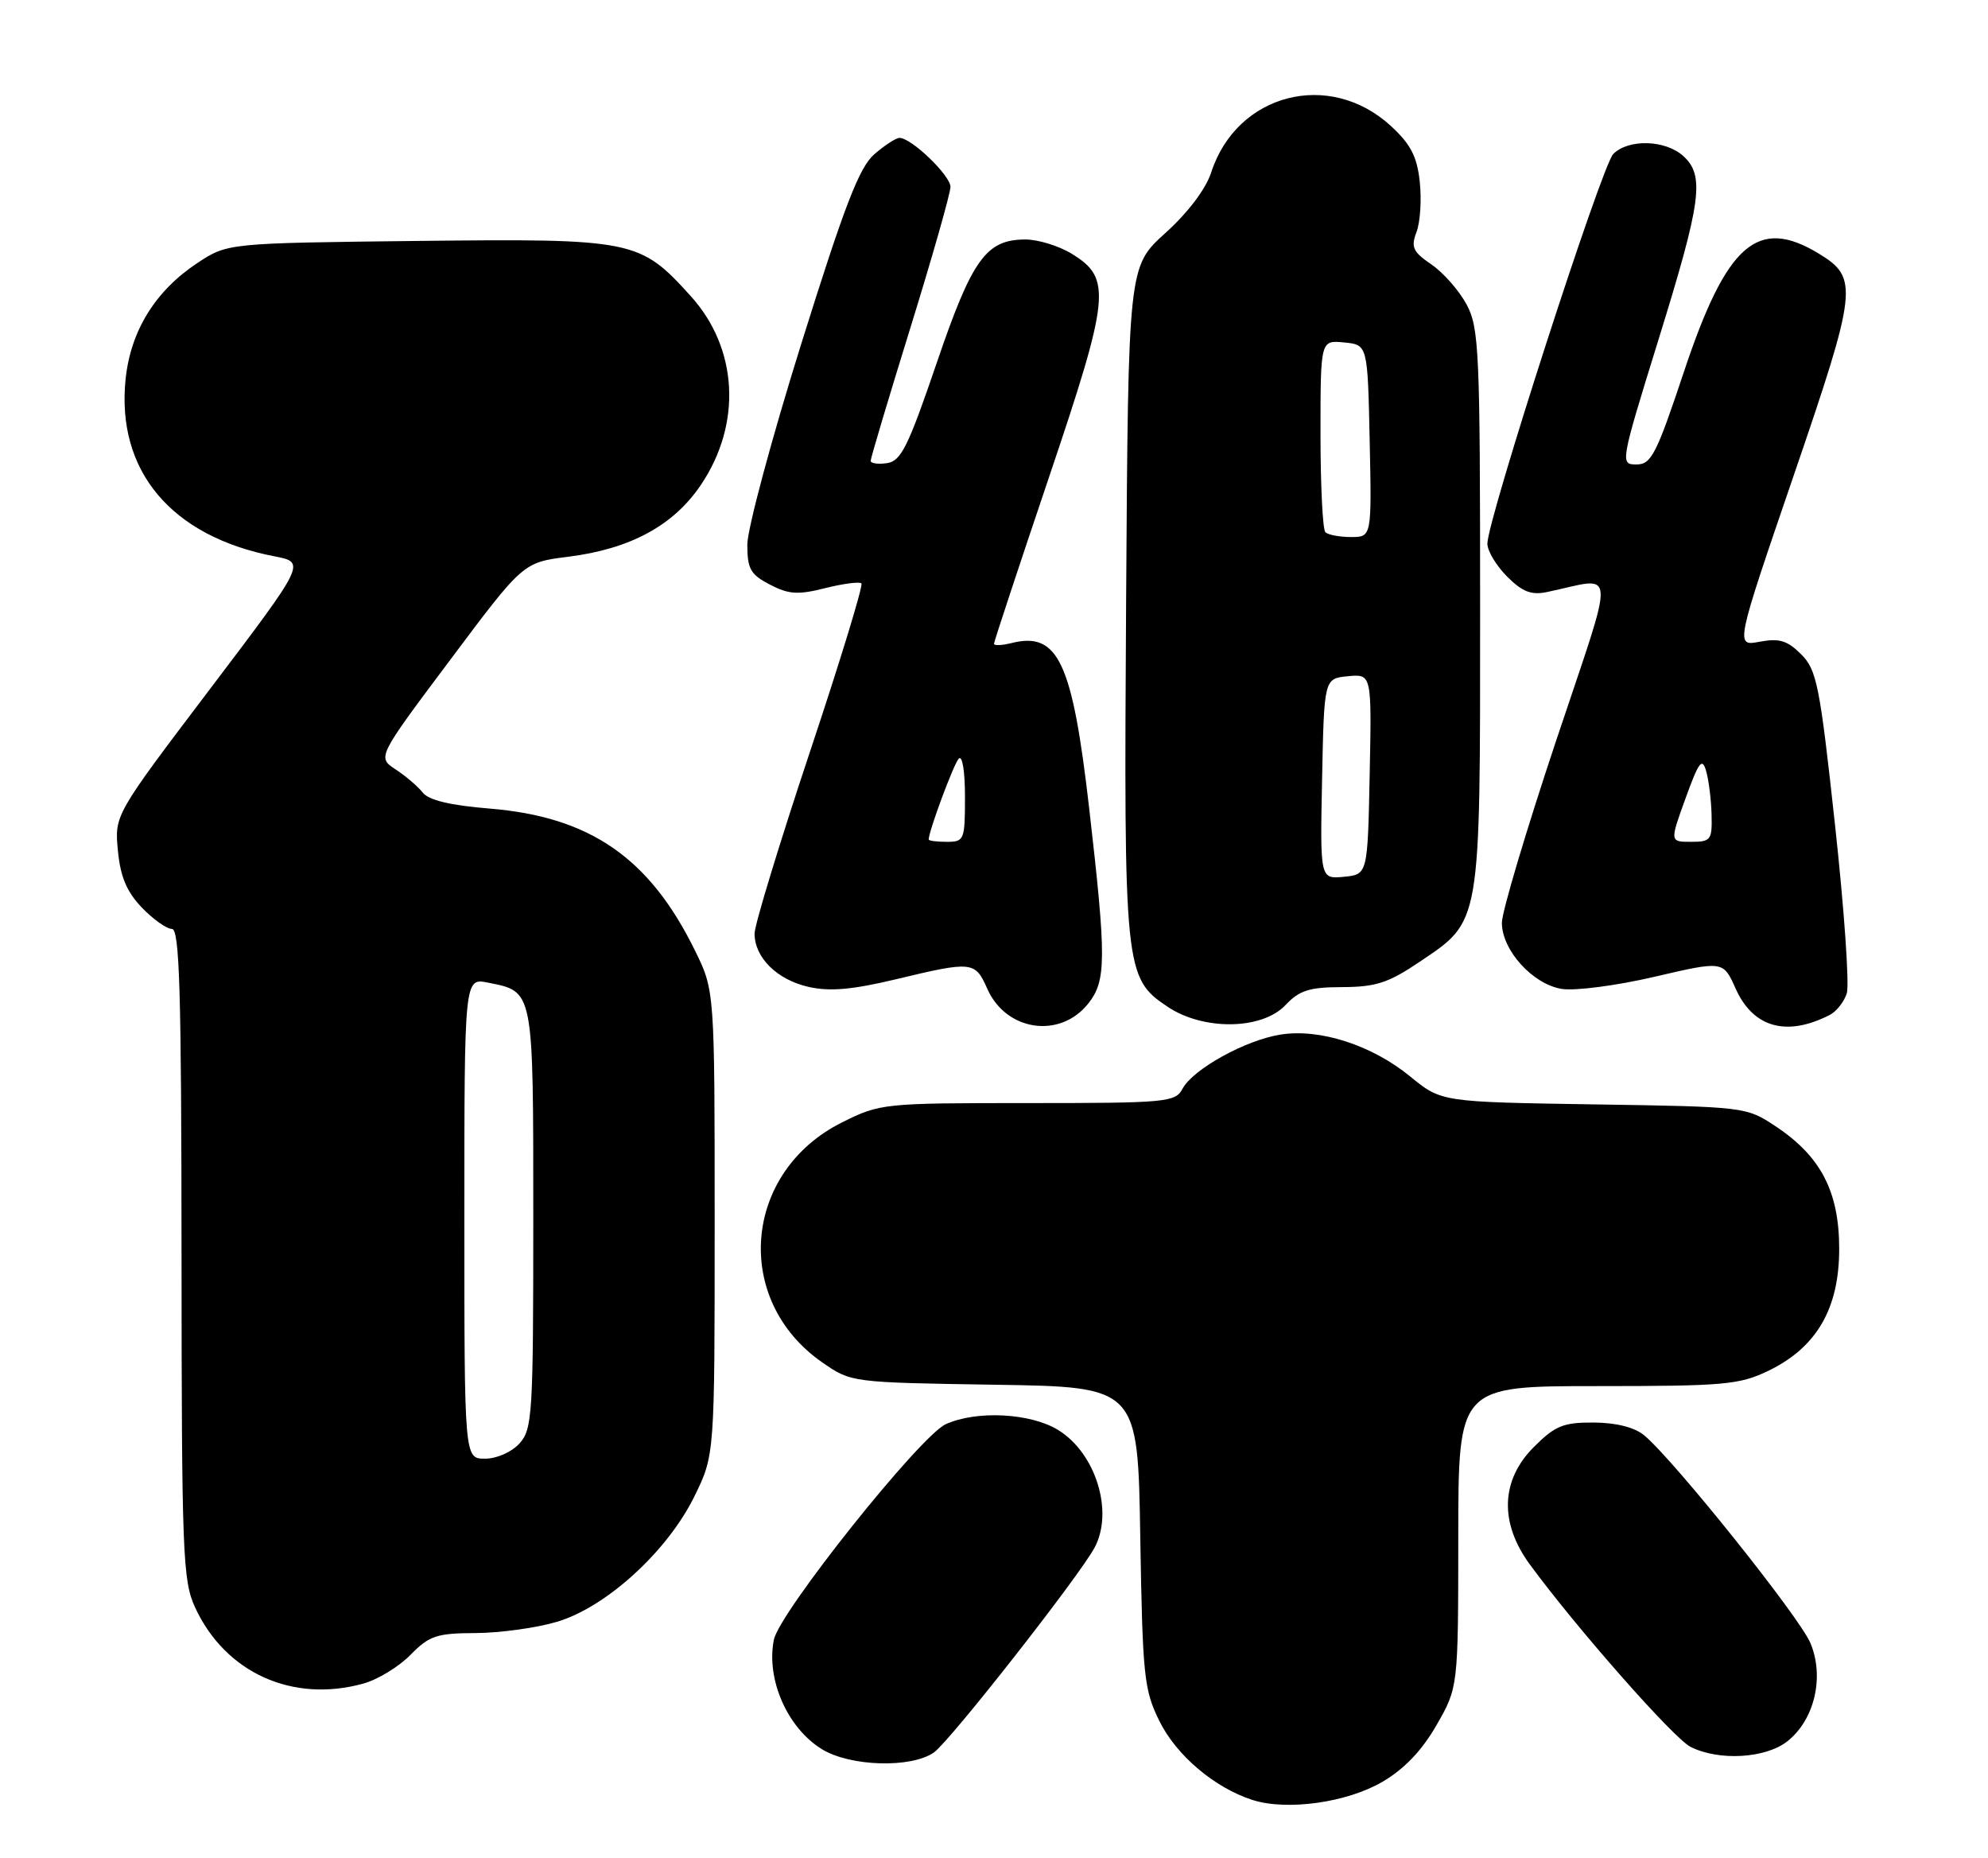 <?xml version="1.0" encoding="UTF-8" standalone="no"?>
<!DOCTYPE svg PUBLIC "-//W3C//DTD SVG 1.1//EN" "http://www.w3.org/Graphics/SVG/1.1/DTD/svg11.dtd" >
<svg xmlns="http://www.w3.org/2000/svg" xmlns:xlink="http://www.w3.org/1999/xlink" version="1.1" viewBox="0 0 274 256">
 <g >
 <path fill="currentColor"
d=" M 190.55 245.52 C 193.55 243.76 195.99 241.21 198.00 237.70 C 200.98 232.50 200.98 232.50 200.99 211.75 C 201.00 191.00 201.00 191.00 220.18 191.00 C 237.69 191.00 239.75 190.81 243.75 188.88 C 250.39 185.67 253.50 180.29 253.49 172.07 C 253.49 164.19 250.95 159.32 244.70 155.18 C 240.68 152.52 240.51 152.50 219.65 152.18 C 198.66 151.85 198.66 151.85 194.37 148.34 C 189.09 144.02 181.93 141.70 176.50 142.56 C 171.67 143.32 164.43 147.32 162.98 150.03 C 161.99 151.89 160.80 152.00 141.66 152.00 C 121.75 152.00 121.30 152.05 116.08 154.65 C 102.40 161.46 100.93 179.13 113.34 187.74 C 117.32 190.50 117.35 190.50 137.07 190.81 C 156.83 191.11 156.83 191.11 157.16 211.81 C 157.48 230.96 157.67 232.84 159.79 237.14 C 162.12 241.88 167.40 246.35 172.63 248.03 C 177.39 249.55 185.65 248.39 190.55 245.52 Z  M 128.72 241.48 C 130.91 239.95 148.74 217.21 150.86 213.26 C 153.53 208.28 151.02 200.20 145.81 197.03 C 142.00 194.70 134.57 194.33 130.35 196.25 C 126.81 197.86 107.41 222.19 106.66 225.95 C 105.57 231.41 108.53 238.13 113.31 241.05 C 117.22 243.43 125.60 243.67 128.72 241.48 Z  M 246.34 239.95 C 250.09 237.00 251.48 231.09 249.53 226.42 C 248.02 222.81 230.66 201.12 226.60 197.77 C 225.26 196.67 222.74 196.04 219.65 196.02 C 215.45 196.00 214.34 196.46 211.40 199.40 C 206.83 203.97 206.64 209.85 210.87 215.60 C 217.34 224.41 230.67 239.53 233.00 240.71 C 236.90 242.68 243.34 242.31 246.34 239.95 Z  M 50.08 231.99 C 52.06 231.45 54.98 229.66 56.58 228.03 C 59.17 225.39 60.18 225.05 65.57 225.03 C 68.91 225.01 73.94 224.32 76.76 223.48 C 83.56 221.46 91.98 213.78 95.71 206.19 C 98.50 200.50 98.50 200.50 98.50 168.50 C 98.50 136.50 98.50 136.50 95.78 130.97 C 89.52 118.21 81.33 112.55 67.50 111.42 C 62.08 110.98 59.10 110.27 58.27 109.22 C 57.59 108.36 55.90 106.92 54.51 106.01 C 51.99 104.35 51.99 104.35 62.05 90.93 C 72.10 77.50 72.10 77.50 78.30 76.72 C 86.85 75.65 92.82 72.43 96.60 66.82 C 102.28 58.40 101.73 48.02 95.21 40.81 C 88.19 33.04 87.35 32.87 57.62 33.20 C 31.35 33.50 31.35 33.50 27.18 36.26 C 21.40 40.09 18.00 45.59 17.31 52.25 C 16.01 64.88 23.60 73.92 37.83 76.66 C 42.16 77.50 42.16 77.50 28.97 94.91 C 15.78 112.31 15.78 112.31 16.25 117.20 C 16.59 120.81 17.46 122.87 19.54 125.05 C 21.10 126.67 22.96 128.00 23.69 128.00 C 24.75 128.00 25.00 136.48 25.02 172.75 C 25.04 214.12 25.18 217.80 26.89 221.50 C 31.05 230.51 40.33 234.70 50.08 231.99 Z  M 150.02 138.25 C 152.48 135.12 152.50 132.09 150.13 111.48 C 147.80 91.18 145.84 87.00 139.42 88.61 C 138.09 88.94 137.00 88.99 137.00 88.71 C 137.00 88.43 140.40 78.14 144.55 65.85 C 153.02 40.76 153.26 38.35 147.70 34.96 C 145.94 33.88 143.09 33.01 141.36 33.00 C 135.91 33.00 133.99 35.66 129.07 50.11 C 125.16 61.57 124.18 63.55 122.25 63.82 C 121.01 64.00 120.00 63.85 120.00 63.50 C 120.00 63.15 122.47 54.86 125.50 45.09 C 128.53 35.31 131.00 26.61 131.00 25.75 C 131.00 24.18 125.61 19.00 123.98 19.00 C 123.50 19.00 121.94 20.01 120.51 21.25 C 118.43 23.05 116.42 28.25 110.45 47.33 C 106.35 60.43 103.00 72.91 103.00 75.05 C 103.00 78.40 103.44 79.17 106.12 80.56 C 108.72 81.91 109.99 81.99 113.74 81.04 C 116.22 80.42 118.46 80.13 118.73 80.39 C 118.99 80.66 115.79 91.14 111.60 103.69 C 107.42 116.24 104.00 127.46 104.00 128.64 C 104.00 131.95 107.10 135.01 111.44 135.99 C 114.38 136.65 117.44 136.38 123.44 134.95 C 134.01 132.41 134.40 132.45 136.07 136.24 C 138.67 142.12 146.13 143.19 150.02 138.25 Z  M 252.18 139.86 C 253.11 139.39 254.17 138.04 254.54 136.87 C 254.91 135.70 254.18 125.24 252.91 113.63 C 250.82 94.40 250.40 92.31 248.25 90.16 C 246.35 88.26 245.24 87.92 242.52 88.43 C 239.16 89.06 239.16 89.06 247.20 65.58 C 256.01 39.87 256.19 38.31 250.72 34.97 C 242.26 29.81 237.98 33.55 232.08 51.26 C 228.29 62.63 227.59 64.00 225.55 64.00 C 223.28 64.00 223.31 63.83 228.60 46.75 C 234.52 27.66 234.98 24.20 231.99 21.49 C 229.52 19.26 224.45 19.12 222.35 21.22 C 220.77 22.80 205.00 71.62 205.00 74.92 C 205.00 75.91 206.22 77.95 207.72 79.45 C 209.83 81.56 211.06 82.03 213.22 81.58 C 222.94 79.55 222.80 77.16 214.46 102.11 C 210.36 114.40 207.00 125.66 207.00 127.15 C 207.00 130.93 211.24 135.62 215.25 136.27 C 217.08 136.56 222.78 135.82 228.02 134.60 C 237.50 132.39 237.50 132.39 239.21 136.21 C 241.62 141.61 246.24 142.90 252.18 139.86 Z  M 177.15 138.52 C 179.09 136.46 180.45 136.03 185.01 136.02 C 189.62 136.00 191.36 135.44 195.61 132.57 C 204.17 126.81 204.00 127.79 204.00 83.83 C 204.00 48.41 203.86 45.20 202.15 41.98 C 201.13 40.07 198.95 37.58 197.30 36.45 C 194.72 34.69 194.44 34.06 195.24 31.95 C 195.75 30.60 195.95 27.49 195.68 25.03 C 195.30 21.54 194.43 19.87 191.68 17.34 C 183.21 9.58 170.46 12.89 166.94 23.75 C 166.20 26.04 163.74 29.30 160.61 32.12 C 155.50 36.74 155.50 36.74 155.21 82.68 C 154.89 133.71 155.00 134.74 160.90 138.71 C 165.83 142.03 173.90 141.93 177.15 138.52 Z  M 64.00 167.88 C 64.00 134.75 64.00 134.75 67.24 135.40 C 73.60 136.67 73.50 136.15 73.50 167.93 C 73.50 194.91 73.38 196.93 71.60 198.90 C 70.51 200.10 68.47 201.00 66.85 201.00 C 64.00 201.00 64.00 201.00 64.00 167.88 Z  M 128.00 115.68 C 128.00 114.55 131.42 105.33 132.13 104.55 C 132.63 104.00 133.00 106.24 133.00 109.80 C 133.00 115.75 132.90 116.00 130.50 116.00 C 129.12 116.00 128.00 115.86 128.00 115.68 Z  M 232.32 109.99 C 234.14 104.95 234.61 104.34 235.15 106.24 C 235.51 107.48 235.85 110.19 235.90 112.25 C 235.99 115.75 235.81 116.00 233.07 116.00 C 230.14 116.00 230.14 116.00 232.32 109.99 Z  M 182.22 107.32 C 182.50 93.50 182.50 93.50 185.78 93.18 C 189.06 92.87 189.06 92.87 188.78 106.68 C 188.50 120.50 188.50 120.50 185.22 120.82 C 181.94 121.13 181.94 121.13 182.22 107.32 Z  M 182.67 73.33 C 182.30 72.97 182.00 66.86 182.00 59.77 C 182.00 46.87 182.00 46.87 185.25 47.19 C 188.50 47.50 188.50 47.50 188.78 60.75 C 189.06 74.00 189.06 74.00 186.20 74.00 C 184.62 74.00 183.03 73.70 182.67 73.33 Z "/>
</g>
</svg>